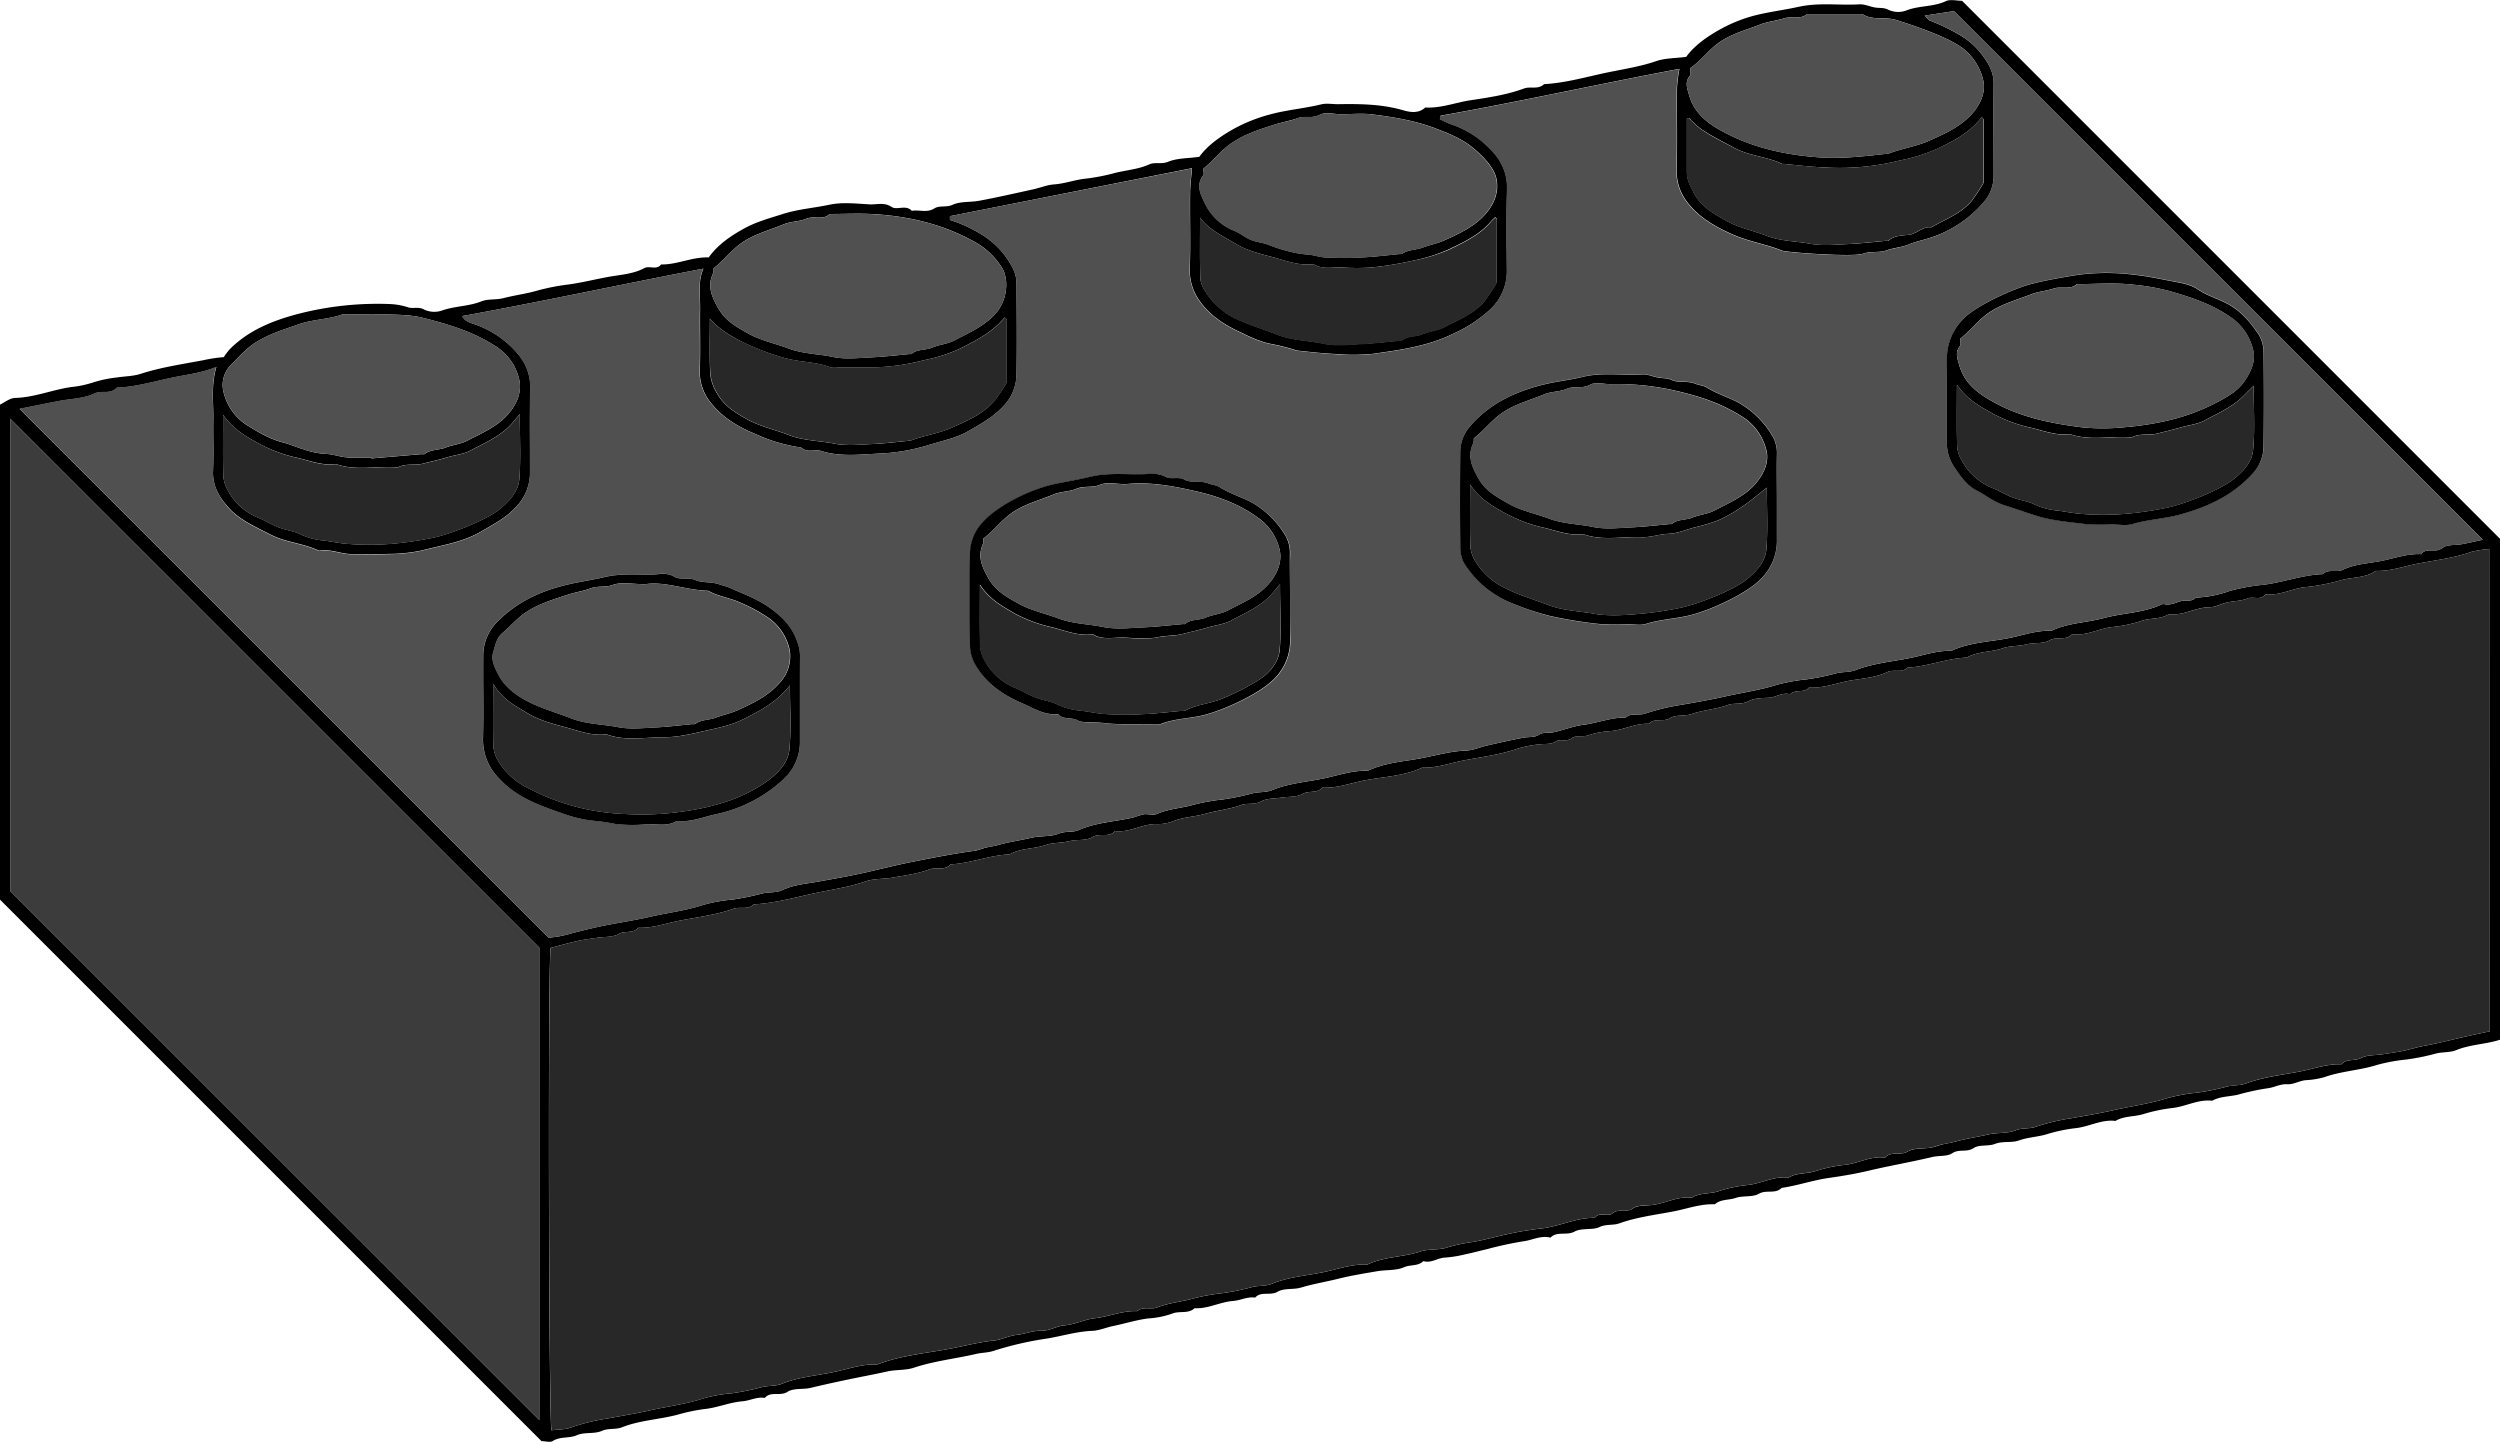<svg id="Layer_1" data-name="Layer 1" xmlns="http://www.w3.org/2000/svg" viewBox="0 0 749.78 432.38"><defs><style>.cls-1{fill:#282828;}.cls-2{fill:#505050;}.cls-3{fill:#3c3c3c;}</style></defs><path d="M93.5,611-68.9,448.6V300.14c1.47-.69,3-2,4.55-2,5.77-.17,11.1-2.43,16.73-3.26a32.34,32.34,0,0,0,6.85-1.45A35.3,35.3,0,0,1-33.84,292c2.35-.38,4.83-.35,7.06-1.07,6.16-2,12.51-2.91,18.83-4.1a43.46,43.46,0,0,1,6.17-.93,17.59,17.59,0,0,1,1.89-2.48C5.73,277.84,12.77,275,20.27,273a95.12,95.12,0,0,1,28.26-3,21,21,0,0,1,5.09,1c1.52.42,3.06-.32,4.75.66a7.19,7.19,0,0,0,5.29.26c3.86-1.37,8-1.21,11.85-2.76,2-.79,4.32-.37,6.57-.95,3.15-.83,6.44-1.24,9.64-2.12a64.36,64.36,0,0,1,9.17-1.89c4.28-.52,8.43-1.6,12.62-2.36,3.61-.66,7.46-.83,10.86-2.65,1.53-.81,3.66.71,5-1.09,4.82.11,9.27-2.3,14.28-2.1,2.72-3.85,6.66-6.51,10.73-8.74,3.47-1.91,7.43-3,11.24-4.21,4.63-1.52,9.53-1.86,14.28-2.87,3.83-.81,8-.32,12-.1,2.19.12,4.4-.73,6.67.81,1.57,1,4.24-.81,6,1.13,2.21-.41,4.51.69,6.72-.71,1.58-1,3.6-.22,5.53-1.11,2.35-1.08,5.34-.7,8-1.21,5.38-1,10.73-2.23,16.08-3.4,2.13-.46,4.21-1.35,6.35-1.5,3-.2,5.87-1.26,8.84-1.65a61.5,61.5,0,0,0,8.85-1.63c3.59-1,7.38-1.15,10.85-2.72,1.68-.76,3.65.05,5.67-.79,2.71-1.12,5.94-1,9.32-1.47,2.59-3.58,6.5-6.24,10.55-8.51a48.12,48.12,0,0,1,10.72-4.22c5-1.37,10.21-1.76,15.25-3,1.73-.43,3.65,0,5.49-.07,6.47-.09,12.87,0,19.21,1.85,1.91.55,4.58,1.05,6.54-.85,4.69.28,9.09-1.5,13.64-2.18,5.36-.81,10.83-1.61,16-3.52,1.94-.72,4.26.42,6-1.3,6-.32,11.88-1.95,17.71-3.23,5.28-1.15,10.72-1.89,15.92-3.67,2.67-.92,5.67-.85,9-1.28,2.55-3.52,6.44-6.2,10.5-8.43a44.06,44.06,0,0,1,11.2-4.27c4-.92,8.13-1.46,12.09-2.33,6.1-1.33,12.11-.37,18.13-.73,1.51-.09,3.05.63,4.59.93,1.38.27,2.71-.07,4.21.74a7,7,0,0,0,5.33.16c3.83-1.51,8.05-1,11.84-2.79,1.37-.63,3.27-.1,4.85-.1L680.88,340.38V490.62C676.6,492,672,492,667.72,493.75c-1.9.77-4,.49-6,1a68.61,68.61,0,0,1-8.78,1.79,53.08,53.08,0,0,0-8.85,1.61c-5.24,1.67-10.76,1.86-15.94,3.71a24.62,24.62,0,0,1-5.57.89c-2,.21-3.61,1.34-5.57,1.22s-3.66.87-5.55,1.17a71.22,71.22,0,0,0-8.7,1.83c-2.7.78-5.65.5-8.18,1.95-4.25-.51-8,1.79-12.14,2.2a49.42,49.42,0,0,0-8.68,1.85c-2.7.79-5.66.48-8.19,2-4.25-.53-8,1.79-12.14,2.19a48.56,48.56,0,0,0-8.68,1.86c-2.7.78-5.52.86-8.23,1.83-2.16.76-4.69.1-7.07,1-2,.81-4.77.14-6.44,1.26-2.09,1.39-4.37.16-6.43,1.57-1.54,1-3.93.63-6,1.12-6.08,1.44-12.24,2.52-18.35,3.93-4.09,1-8.35,1.73-12.58,2.33-4.78.67-9.42,2.3-14.23,3-1.87,1.93-4.56.45-6.8,1.75-1.92,1.11-4.75.49-7,1.26-2,.71-4.45.3-6.21,1.9-4.19-.19-8.13,1.29-12.15,2.08-5.51,1.08-11.15,1.72-16.48,3.63-1.94.69-4,.16-6,1.13s-5.34.18-7.42,1.33c-2.4,1.32-5.26-.21-7.26,1.83-2.83-.75-5.38.75-8.08,1.09a110.22,110.22,0,0,0-11,2.38c-2.13.49-4.23,1.08-6.37,1.51a35.27,35.27,0,0,1-6.08,1c-2.27.06-4.23,1.78-6.59,1.06-1.56,1.59-3.84,1-5.75,1.82-2.36,1.07-5.32.75-8,1.2-4,.68-8.07,1.34-12,2.33-3.63.9-7.32,1.49-10.91,2.58-2.26.69-5.08.11-7,1.23-2.24,1.34-5-.23-6.79,1.79-2.3-.35-4.37.83-6.57,1-4,.3-7.56,2.42-11.61,2.18-1.9,1.82-4.53.66-6.81,1.66a26.2,26.2,0,0,1-7,1.4c-3.51.42-7,1.55-10.51,2.26-2.14.43-4.23,1.39-6.36,1.47-4.65.18-9.1,1.58-13.62,2.32a98.48,98.48,0,0,0-15.91,3.67c-1.73.59-3.7.52-5.59,1-6.1,1.39-12.34,2.06-18.34,4.06-2.52.84-5.4.54-8,1.13-4.12.92-8.29,1.67-12.42,2.55-3.52.75-7,1.51-10.53,2.36-2.3.56-5.13,0-7,1.21-2.24,1.42-5-.31-6.79,1.81-2.3-.39-4.38.79-6.58,1-4,.32-7.61,1.95-11.58,2.35a57.36,57.36,0,0,0-8.24,1.75c-5.45,1.4-11.15,1.62-16.44,3.72-1.89.75-4,.19-6.06,1.08-2.25,1-5.23.28-7.46,1.29s-5,.29-7.29,1.77C96.06,611.45,94.61,611,93.5,611ZM677.83,488.09V343.45a29.66,29.66,0,0,0-5.57.86c-5.35,1.9-11,2.5-16.48,3.6-4,.8-8,2.27-12.15,2.09-3.08,2.16-6.9,1.84-10.32,2.78a61.75,61.75,0,0,1-10.62,2.08c-4.15.37-7.9,2.71-12.16,2.14-1.4,2.05-3.66.55-5.46,1.3s-4,.72-6,1.17c-1.81.41-3.57,1.43-5.36,1.45-4.2,0-7.91,2.66-12.17,2.08-2.49,1.6-5.5,1.06-8.17,2a40.19,40.19,0,0,1-8.69,1.83c-4.12.46-7.88,2.77-12.15,2.18-1.8,2.06-4.53.55-6.76,1.84-1.92,1.11-4.68.63-7,1.21s-4.94.4-7,1.14c-3.57,1.24-7.49.89-10.82,2.81-6,.23-11.72,2.7-17.76,3-1.7,1.71-4.09.43-6,1.32-3.45,1.66-7.28,1.91-10.91,2.52-4.21.71-8.28,2.41-12.65,2.16-1.5,1.76-4.11.39-5.67,2-2.34-.68-4.31,1-6.58,1.06-2,.06-4.3.15-6,1.06-2,1.08-4.15.4-6.06,1.1-3.53,1.29-7.32,1.46-10.87,2.71-2.06.72-4.75.13-6.46,1.22-2.09,1.33-4.63-.2-6.33,1.69-4-.17-7.64,1.89-11.61,2.21a25.24,25.24,0,0,0-6.48,1.22c-1.81.67-3.78-.06-5.08.91-1.59,1.2-3.4.16-4.63.92-1.72,1.07-3.42.69-5.14.93a33.39,33.39,0,0,0-6.47,1.28c-5.35,1.88-11,2.5-16.48,3.6-4,.8-8,2.27-12.15,2.09-5.49,2.58-11.57,2.72-17.37,3.85-4.17.81-8.27,2.41-12.64,2.15-1.47,1.87-3.87.78-5.76,1.85s-4.3.81-6.5,1.15c-2,.32-4.32.19-6,1.12-2,1.13-4.13.42-6.06,1.12-3.53,1.27-7.28,1.61-10.88,2.65-3,.86-6.18.93-9.16,2.06a12.74,12.74,0,0,1-5.06,1c-4.41-.23-8.25,2.68-12.68,2.07-1.78,2.14-4.54.44-6.77,1.83-1.85,1.15-4.67.65-7,1.22s-4.94.41-7,1.14c-3.57,1.24-7.49.89-10.82,2.81-6,.25-11.72,2.69-17.76,3-1.71,2-4.24.72-6.36,1.52-3.48,1.3-7.28,1.79-11,2.45-2.67.48-5.54.25-8.05,1.12-5.19,1.81-10.63,2.52-15.92,3.69-5.82,1.27-11.67,2.9-17.7,3.22-1.7,1.73-4,.61-6,1.3-5.34,1.89-11,2.54-16.48,3.63-4,.79-8,2.27-12.16,2.07-1.46,1.88-3.87.76-5.76,1.85s-4.3.81-6.49,1.15c-2,.32-4.08.57-6.08,1-2.72.61-5.4,1.39-8,2.07-.75,17.09-.44,140.63.31,144.66,2.05-.28,4.21-.19,6.06-.91a60.56,60.56,0,0,1,10.86-2.65c4.17-.79,8.48-1.48,12.58-2.41,5.29-1.21,10.72-1.84,16-3.58a47.2,47.2,0,0,1,8.87-1.58,78.39,78.39,0,0,0,8.77-1.82c2-.49,4.18-.25,6-1,5.13-2.11,10.66-2.44,16-3.62,4.13-.91,8.27-2.36,12.63-2.17,7.22-2.81,15-3.38,22.45-4.86,4.17-.82,8.33-1.89,12.62-2.34,2.13-.23,4.47-1.44,6.71-1.68,2.55-.27,4.89-1.35,7.57-1.26,2.23.07,4.47-1.42,6.75-1.6,3.2-.25,6.06-1.8,9.1-2.13,4.28-.48,8.3-2.31,12.66-2.13,1.83-1.53,4.21-.39,6-1.1,3.52-1.38,7.27-1.69,10.86-2.69a61.52,61.52,0,0,1,8.87-1.61,71.39,71.39,0,0,0,8.77-1.81c2-.52,4.17-.24,6-1,5.12-2.14,10.66-2.42,16-3.6,4.13-.92,8.28-2.37,12.64-2.17,5-2.42,10.66-2.17,15.87-3.91,2.52-.85,5.49-.36,8-1.2a51.89,51.89,0,0,1,7.75-1.67c3.43-.59,6.74-1.56,10.12-2.28a102.51,102.51,0,0,1,10.2-1.73c5.56-.58,10.61-3.31,16.24-3.21,1.4-2,3.87-.12,5.4-1.41,1.74-1.49,4,0,6-1.42,1.27-.93,3.69-.81,5.48-1,4.15-.37,7.89-2.77,12.16-2.19,2.49-1.6,5.5-1.06,8.17-2a40.66,40.66,0,0,1,8.69-1.83c4.12-.46,7.88-2.77,12.14-2.18,2.5-1.59,5.5-1.09,8.18-2a42.16,42.16,0,0,1,8.68-1.85c4.13-.44,7.89-2.77,12.15-2.17,1.79-2.11,4.54-.49,6.77-1.84,1.88-1.13,4.64-.77,7-1.18,1.21-.21,2.37-.72,3.59-1s2.44-.45,3.65-.78c3.3-.91,6.74-1.42,10.11-2.19,2.64-.59,5.58-.22,8-1.2,2.07-.84,4.15-.37,6.06-1.07a65,65,0,0,1,10.88-2.6c4.19-.75,8.48-1.47,12.58-2.4,5.29-1.21,10.71-1.92,16-3.59a53.46,53.46,0,0,1,8.85-1.63,68.74,68.74,0,0,0,8.79-1.78c2-.56,4.11-.31,6-1,5.31-2,11-2.55,16.47-3.65,4-.8,8-2.27,12.15-2.09,1.49-1.8,3.86-.87,5.75-1.86s4.31-.8,6.51-1.14c2-.32,4.07-.6,6.08-1s4.22-1.13,6.36-1.52c3.7-.66,7.33-1.61,11-2.45C671.93,489.34,674.83,488.74,677.83,488.09ZM508.34,183.47c.8.78,1.12,1.34,1.59,1.5a60.72,60.72,0,0,1,8.35,4,22.47,22.47,0,0,1,7.31,6.31c1.84,2.44,3.47,5.18,3.44,8.56-.08,9.16,0,18.33,0,27.49a12,12,0,0,1-2.45,7.45A35.23,35.23,0,0,1,510.29,250c-2.19.77-4.52,1.17-6.64,2.07s-4.52,1-6.75,1.81-4.66.13-7.08,1c-2.65,1-20.61-.21-24-.87a2.28,2.28,0,0,1-.44-.15c-4.74-1.87-9.81-2.64-14.54-4.73-5.21-2.31-10-5-13.51-9.48a15.23,15.23,0,0,1-3.37-10.1c.24-8.16,0-16.33.11-24.49a42.38,42.38,0,0,1,.74-5.63c-23.8,4.46-47.61,9.76-71.66,14.05l-.15,1.05c1,.47,2.09,1.07,3.22,1.46a29.19,29.19,0,0,1,13.55,9.4,15.29,15.29,0,0,1,3.34,10.13c-.26,8-.12,16-.06,24a15.7,15.7,0,0,1-4.92,12A41.7,41.7,0,0,1,366.68,279c-7.58,3.66-15.84,4.77-24,5.92a62.87,62.87,0,0,1-11.48,0c-3.71-.16-7.4-.62-11.09-1a4.09,4.09,0,0,1-.88-.28,65.76,65.76,0,0,0-7.75-1.87,36,36,0,0,1-7.29-2.85c-5-2.23-9.75-5-13-9.49a15.78,15.78,0,0,1-3.25-10.16c.29-7.48,0-15,.11-22.49,0-2.51.36-5,.56-7.56L216,243.62v1.13a41.14,41.14,0,0,1,9.18,4.18,24.84,24.84,0,0,1,8.24,7.82c1.44,2.22,2.55,4.36,2.56,6.95.05,9.17.15,18.34,0,27.5a14,14,0,0,1-3.91,9.37c-3,3.27-6.71,5.3-10.43,7.46s-8.11,3-12.24,4.3a59,59,0,0,1-14.88,2.51c-5.66.28-11.45,1-17.1-.79-1.92-.61-4.27.69-6.06-1.05a48.82,48.82,0,0,1-13.38-3.91c-5.26-2.17-10.05-4.94-13.57-9.36a14.8,14.8,0,0,1-3.42-10.08c.24-6,0-12,.09-18,.08-4.15-.78-8.37,1-12.29-24.2,4.63-48,9.79-72.35,14.23.83,1.63,2.33,1.94,3.46,2.35a29.64,29.64,0,0,1,13.57,9.37,15.14,15.14,0,0,1,3.4,10.09c-.22,8.33-.08,16.66-.07,25a14.91,14.91,0,0,1-4.47,10.67c-2.91,3.1-6.55,4.95-10.1,7.05-5.61,3.31-12,4.19-18.09,5.79a49.59,49.59,0,0,1-10.07,1c-3.49.17-7,0-10.49.05s-6.63-1.67-10.09-1c-4.6-2.26-9.82-2.43-14.51-4.84-5.47-2.81-9.66-4.6-12.94-8.48C-3.35,327.63-5.21,324.25-5,320c.2-5.16,0-10.33.08-15.5s-.7-10.3.93-15.63c-4.19,1.72-8.28,2.21-12.18,3-5.88,1.13-11.66,3-17.71,3.22-1.78,2.14-4.49.7-6.77,1.79-3.16,1.5-7,1.53-10.57,2.21-3.89.76-7.76,1.55-11.79,2.35L95.61,460a31.19,31.19,0,0,0,6.93-1.31c3.6-.92,7.28-1.85,10.88-2.53,4.18-.79,8.48-1.47,12.58-2.41,5.29-1.22,10.73-1.84,16-3.58a48,48,0,0,1,8.87-1.59,78.36,78.36,0,0,0,8.77-1.81c2-.5,4.23-.17,6-1,3.47-1.66,7.28-1.92,10.89-2.58,4.19-.76,8.47-1.5,12.59-2.39,5.29-1.16,10.62-2.56,15.92-3.6,6-1.17,12.1-2.41,18.22-3.22,1.21-.15,2.37-.71,3.59-1s2.44-.45,3.65-.78c3.3-.91,6.74-1.42,10.11-2.19,2.64-.59,5.58-.22,8-1.2,2.07-.84,4.2-.27,6-1.08,5.26-2.31,11-2.52,16.44-3.78a31.4,31.4,0,0,1,3.09-.95c1.31-.17,2.84.38,4-.12,3.47-1.54,7.26-1.7,10.85-2.71a60.28,60.28,0,0,1,8.86-1.61,73.06,73.06,0,0,0,8.78-1.81c2-.52,4.17-.24,6-1,5.12-2.13,10.66-2.44,16-3.61,4.14-.91,8.28-2.36,12.64-2.16,5-2.43,10.58-2.77,15.88-3.75,4.49-.84,9-2.16,13.62-2.33,2.13-.07,4.21-1.05,6.33-1.53,3.67-.83,7.33-1.67,11-2.36,1.55-.28,3.08.08,4.65-.93,1.21-.78,3-.37,4.62-.75,2.89-.68,5.75-1.8,8.59-2.16,4.26-.54,8.31-2.23,12.64-2.19,1.79-1.52,4.1-.51,6-1.21a65.11,65.11,0,0,1,10.87-2.61c4.19-.75,8.48-1.47,12.58-2.4,5.29-1.2,10.71-1.95,15.95-3.59a55.74,55.74,0,0,1,8.86-1.62,67.27,67.27,0,0,0,8.78-1.79c2-.55,4.13-.29,6-1,5.3-2.07,11-2.54,16.46-3.65,4-.82,8-2.27,12.15-2.1,5.5-2.57,11.57-2.71,17.37-3.85,4.17-.81,8.27-2.4,12.64-2.15,5-2.43,10.61-2.45,15.88-3.87,5.71-1.55,11.82-1.5,17.31-4.11a1.84,1.84,0,0,1,1,0c1.66.25,3.08-.43,4.61-.93s3.28.37,4.56-1.08a33.47,33.47,0,0,0,10.18-2,60.49,60.49,0,0,1,10.18-1.86c6-.75,11.69-2.95,17.73-3.18,1.73-1.69,4.12-.41,6-1.3,3.46-1.67,7.28-1.89,10.91-2.54,4.2-.76,8.28-2.37,12.64-2.16,1.57-2.2,4.27-.18,6.3-1.83,1.39-1.13,3.94-.79,6-1.18s4.28-.9,6.14-1.3L517.13,182.12ZM92.84,604.64V463L-65.84,304.36V446ZM438,199.24c0,.93.28,1.83-.05,2.22-1.62,1.94-.89,3.7-.28,5.83,1.53,5.33,5.23,8.27,9.83,10.8,9.13,5,19,7.16,29.2,7.89,6.54.47,13.06-.27,19.56-1a5.6,5.6,0,0,0,1.42-.2c3.89-1.49,8.07-2.05,11.92-3.76,4.93-2.19,9.87-4.38,13.38-8.61,2.27-2.73,3.73-6.24,2.88-9.69A16.9,16.9,0,0,0,519.4,193c-4.48-3.22-14.12-6.49-19.59-8.21-3.42-1.07-7.1.26-10.21-1.81H473.11c-2.06,1.78-4.67.58-6.95,1.3s-5,1-7.22,1.88c-4.12,1.63-8.47,2.7-12.29,5.39C443.49,193.8,441.36,196.91,438,199.24ZM292,229.4c0,.68.27,1.55,0,1.95-2.36,3-.67,6,.54,8.48a16.54,16.54,0,0,0,8.91,8.21c1.71.7,3.17,2,4.88,2.68s3.66.82,5.37,1.51a41.28,41.28,0,0,0,5.74,1.85,28.55,28.55,0,0,0,5.6,1c1.87.07,3.71.82,5.58.9,3.66.15,7.33.17,11,0s7.38-.63,11.07-1c.32,0,.71,0,.95-.12,1.88-1.27,4.19-1.09,6.22-1.86S362,251.85,364,251c4.75-2.13,9.57-4.31,13-8.44,2.35-2.88,3.69-6.34,2.92-10.13-.67-3.34-4-6.83-7.24-9.46s-6.95-4.08-10.71-5.55c-6.17-2.41-12.67-3.48-19.18-4.31-3.11-.4-6.31-.07-9.48-.07-2.16,0-4.72-.73-6.39.18-2.26,1.23-4.48.26-6.58,1s-4.53,1.19-6.73,1.87c-4.24,1.33-8.49,2.69-12.37,5.12C297.59,223.45,295.19,226.79,292,229.4ZM145.12,259.24a4.48,4.48,0,0,1-.14,1.46c-1.85,3.9-.47,7,1.55,10.56,2.15,3.79,5.56,5.64,8.91,7.52,3.75,2.09,8.09,3,12.11,4.5,4.4,1.64,9,1.63,13.39,2.56,3.66.78,7.63.29,11.45.12s7.72-.63,11.57-1c.17,0,.4.07.49,0,1.77-1.57,4.19-1.06,6.2-1.93s4.59-1.07,6.61-2.13c4.44-2.33,9.15-4.29,12.58-8.24,3.19-3.68,4.06-9.79,1.75-13.6a22.65,22.65,0,0,0-9-8.18c-9.16-4.95-19-7.21-29.2-7.86-4.48-.29-9-.05-13.48-.05-2,2-4.65.44-6.92,1.39s-4.67.79-6.8,1.68c-4.11,1.7-8.44,2.81-12.29,5.34C150.52,253.63,148.25,256.85,145.12,259.24ZM42.48,316l0,.29,15-1.29c.32,0,.76.11,1-.05,1.82-1.44,4.18-1.11,6.21-1.91s4.59-1.05,6.61-2.11c4.46-2.31,9.22-4.28,12.53-8.32,2.41-2.94,3.85-6.47,2.95-10.14a15.86,15.86,0,0,0-6.27-9.32c-6.85-4.71-14.75-7.06-22.69-9.06-3.55-.89-7.35-.9-11-1-4-.17-8,0-12,0a3.27,3.27,0,0,0-1,0c-4.29,1.55-9,1.48-13.24,3s-8.48,2.76-12.36,5.14C5.22,283,3,285.58.58,288a8.58,8.58,0,0,0-2.44,8.37A16.18,16.18,0,0,0,4.7,306c3.5,2.23,7.09,4.4,11.2,5.48C18,312,20,312.91,22,313.5a24.93,24.93,0,0,0,6.38,1.4c2.31,0,4.38.84,6.58,1.05C37.47,316.18,40,316,42.48,316Zm483-102.15c-3.62,4.82-8.68,7.32-13.65,9.69a52.4,52.4,0,0,1-11.05,3.4,74.43,74.43,0,0,1-23.61,2c-3.7-.16-7.38-.63-11.07-1-.16,0-.36.06-.49,0-4.61-2.22-9.87-2.33-14.47-4.86-3.76-2.07-9.07-4.59-11.54-7a5.47,5.47,0,0,0-1.07-1c-.44-.25-.53-1.34-1.51-.63,0,5.28,0,10.58,0,15.89,0,2.48,1.12,4.43,2.25,6.57,2.17,4.08,5.93,6,9.61,8.1s8.09,2.94,12.1,4.5c4.17,1.62,8.65,1.58,13,2.38,3.69.68,7.63.27,11.44.1s7.71-.63,11.57-1c.16,0,.4.07.49,0,1.75-1.62,4.19-1.53,6.19-1.79,2.46-.33,4.09-2.61,6.63-2.2,4.2-2.43,8.94-4.08,12.16-7.95a55.4,55.4,0,0,0,3.61-5.53q0-9.42,0-18.91C526,214.49,525.82,214.36,525.46,213.85ZM291,244.08c0,5.94-.08,11.87.06,17.8a7.93,7.93,0,0,0,1.31,3.92,22.2,22.2,0,0,0,8.91,8.31c4.2,2,8.6,3.35,12.89,5,4.52,1.78,9.24,1.74,13.82,2.7,3.66.76,7.62.28,11.44.11s7.71-.63,11.57-1c.16,0,.39.07.48,0,1.78-1.55,4.18-1.09,6.19-1.94s4.59-1.06,6.6-2.12c4.29-2.26,9-4,12.17-7.93a57.11,57.11,0,0,0,3.56-5.48q0-9.51,0-19c0-.12-.21-.25-.48-.55-.41.41-.86.8-1.24,1.25-3.38,4-8,6.17-12.52,8.35A51.38,51.38,0,0,1,354.68,257a106.26,106.26,0,0,1-12.14,2,62.58,62.58,0,0,1-9,0c-2.87-.11-5.87.73-8.56-1-4.26.59-8.18-1-12.13-2.07s-7.92-2-11.24-4.09C298,249.62,293.88,247.88,291,244.08ZM144,274.33c0,5.47-.16,10.95.08,16.4a13.94,13.94,0,0,0,2.09,6.11c2.09,3.69,5.38,5.69,8.82,7.62,3.92,2.22,8.36,3.13,12.5,4.75,4.54,1.78,9.25,1.73,13.84,2.64,3.68.73,7.63.28,11.45.11s7.38-.62,11.06-1a4,4,0,0,0,.9-.23c3.92-1.43,8.1-2,11.93-3.74,4.42-2,9-3.9,12.3-7.58a48.28,48.28,0,0,0,4-5.83c0-6.61,0-12.77,0-18.92a.7.7,0,0,0-.22-.4,1.25,1.25,0,0,0-.39-.24c-3.49,4.3-8.29,6.75-13.11,9.21a47.06,47.06,0,0,1-11,3.57A66.39,66.39,0,0,1,192.7,289c-3.32,0-6.65,0-10,0a7.32,7.32,0,0,1-2.48,0c-4.26-1.69-8.89-1.53-13.31-2.7a73.19,73.19,0,0,1-12.15-4.46C151,280,147,277.84,144,274.33ZM-2,303.2c0,6.76-.09,12.55.07,18.32a10.16,10.16,0,0,0,1.4,4.38,17.78,17.78,0,0,0,9,8.12c2.13.89,4.12,2.11,6.26,2.94s4.57,1.09,6.61,2.12a19.71,19.71,0,0,0,6.71,1.8c2.38.27,4.72.83,7.06,1a81.75,81.75,0,0,0,13.46,0A105,105,0,0,0,61.22,340c5.2-1.11,15.64-5.25,19.51-8.32,3-2.42,5.86-5.42,6.15-9.37.45-6.06.12-12.18.12-19.35-1.43,1.67-2.12,2.57-2.9,3.39-3.33,3.47-7.74,5.32-11.86,7.53-2.13,1.14-4.74,1.36-7.11,2.09s-4.8,1.23-7.19,1.86-5.14-.16-7.54,1.13c-6.17-.54-12.46,1.18-18.54-1-4.26.58-8.14-1.16-12.14-2a43.47,43.47,0,0,1-11.6-4.48C4.58,309.51,1,307.45-2,303.2Z" transform="translate(68.9 -178.79)"/><path class="cls-1" d="M677.83,488.09c-3,.65-5.9,1.25-8.78,1.92-3.65.84-7.28,1.79-11,2.45-2.14.39-4.23,1.08-6.36,1.52s-4.05.7-6.08,1c-2.2.34-4.66.16-6.51,1.14s-4.26.06-5.75,1.86c-4.19-.18-8.13,1.29-12.15,2.09-5.5,1.1-11.16,1.62-16.47,3.65-1.92.73-4,.48-6,1a68.74,68.74,0,0,1-8.79,1.78,53.46,53.46,0,0,0-8.85,1.63c-5.24,1.67-10.66,2.38-16,3.59-4.1.93-8.39,1.65-12.58,2.4a65,65,0,0,0-10.88,2.6c-1.91.7-4,.23-6.06,1.07-2.43,1-5.37.61-8,1.2-3.37.77-6.81,1.28-10.11,2.19-1.21.33-2.42.54-3.65.78s-2.38.75-3.59,1c-2.35.41-5.11,0-7,1.18-2.23,1.35-5-.27-6.77,1.84-4.26-.6-8,1.73-12.15,2.17a42.16,42.16,0,0,0-8.68,1.85c-2.68.89-5.68.39-8.18,2-4.26-.59-8,1.72-12.14,2.18a40.66,40.66,0,0,0-8.69,1.83c-2.67.93-5.68.39-8.17,2-4.27-.58-8,1.82-12.16,2.19-1.79.17-4.21,0-5.48,1-2,1.45-4.23-.07-6,1.42-1.53,1.29-4-.64-5.4,1.41-5.63-.1-10.68,2.63-16.24,3.21a102.51,102.51,0,0,0-10.2,1.73c-3.38.72-6.69,1.69-10.12,2.28a51.89,51.89,0,0,0-7.75,1.67c-2.52.84-5.49.35-8,1.2-5.21,1.74-10.87,1.49-15.87,3.91-4.36-.2-8.51,1.25-12.64,2.17-5.31,1.18-10.85,1.46-16,3.6-1.87.78-4,.5-6,1a71.39,71.39,0,0,1-8.77,1.81,61.52,61.52,0,0,0-8.87,1.61c-3.59,1-7.34,1.31-10.86,2.69-1.83.71-4.21-.43-6,1.1-4.36-.18-8.38,1.65-12.66,2.13-3,.33-5.9,1.88-9.1,2.13-2.28.18-4.52,1.67-6.75,1.6-2.68-.09-5,1-7.57,1.26-2.24.24-4.58,1.45-6.71,1.68-4.29.45-8.45,1.52-12.62,2.34-7.5,1.48-15.23,2.05-22.45,4.86-4.36-.19-8.5,1.26-12.63,2.17-5.31,1.18-10.84,1.51-16,3.62-1.86.76-4,.52-6,1a78.39,78.39,0,0,1-8.77,1.82A47.2,47.2,0,0,0,142,598.2c-5.24,1.74-10.67,2.37-16,3.58-4.1.93-8.41,1.62-12.58,2.41a60.56,60.56,0,0,0-10.86,2.65c-1.85.72-4,.63-6.06.91-.75-4-1.06-127.57-.31-144.66,2.63-.68,5.31-1.46,8-2.07,2-.45,4.05-.7,6.08-1,2.19-.34,4.7-.12,6.49-1.15s4.3,0,5.76-1.85c4.2.2,8.13-1.28,12.16-2.07,5.51-1.09,11.14-1.74,16.48-3.63,1.94-.69,4.26.43,6-1.3,6-.32,11.88-1.95,17.7-3.22,5.29-1.17,10.73-1.88,15.92-3.69,2.51-.87,5.38-.64,8.05-1.12,3.7-.66,7.5-1.15,11-2.45,2.12-.8,4.65.5,6.36-1.52,6-.31,11.71-2.75,17.76-3,3.33-1.92,7.25-1.57,10.82-2.81,2.09-.73,4.68-.55,7-1.14s5.12-.07,7-1.22c2.23-1.39,5,.31,6.77-1.83,4.43.61,8.27-2.3,12.68-2.07a12.74,12.74,0,0,0,5.06-1c3-1.13,6.18-1.2,9.16-2.06,3.6-1,7.35-1.38,10.88-2.65,1.93-.7,4,0,6.06-1.12,1.69-.93,4-.8,6-1.12,2.2-.34,4.7-.12,6.5-1.15s4.29,0,5.76-1.85c4.37.26,8.47-1.34,12.64-2.15,5.8-1.13,11.88-1.27,17.37-3.85,4.19.18,8.13-1.29,12.15-2.09,5.5-1.1,11.13-1.72,16.48-3.6a33.39,33.39,0,0,1,6.47-1.28c1.72-.24,3.42.14,5.14-.93,1.23-.76,3,.28,4.63-.92,1.3-1,3.27-.24,5.08-.91a25.24,25.24,0,0,1,6.48-1.22c4-.32,7.57-2.38,11.61-2.21,1.7-1.89,4.24-.36,6.33-1.69,1.71-1.09,4.4-.5,6.46-1.22,3.55-1.25,7.34-1.42,10.87-2.71,1.91-.7,4,0,6.06-1.1,1.72-.91,4-1,6-1.06,2.27-.07,4.24-1.74,6.58-1.06,1.56-1.61,4.17-.24,5.67-2,4.37.25,8.44-1.45,12.65-2.16,3.63-.61,7.46-.86,10.91-2.52,1.86-.89,4.25.39,6-1.32,6-.3,11.71-2.77,17.76-3,3.33-1.92,7.25-1.57,10.82-2.81,2.09-.74,4.68-.55,7-1.14s5.06-.1,7-1.21c2.23-1.29,5,.22,6.76-1.84,4.27.59,8-1.72,12.15-2.18a40.19,40.19,0,0,0,8.69-1.83c2.67-.93,5.68-.39,8.17-2,4.26.58,8-2.05,12.17-2.08,1.79,0,3.55-1,5.36-1.45,2-.45,4.17-.4,6-1.17s4.06.75,5.46-1.3c4.26.57,8-1.77,12.16-2.14a61.75,61.75,0,0,0,10.62-2.08c3.42-.94,7.24-.62,10.32-2.78,4.19.18,8.13-1.29,12.15-2.09,5.5-1.1,11.13-1.7,16.48-3.6a29.66,29.66,0,0,1,5.57-.86Z" transform="translate(68.9 -178.79)"/><path class="cls-2" d="M508.34,183.47l8.79-1.35L675.7,340.69c-1.86.4-4,.89-6.14,1.3s-4.57.05-6,1.18c-2,1.65-4.73-.37-6.3,1.83-4.36-.21-8.44,1.4-12.64,2.16-3.63.65-7.45.87-10.91,2.54-1.84.89-4.23-.39-6,1.3-6,.23-11.74,2.43-17.73,3.18A60.49,60.49,0,0,0,599.88,356a33.47,33.47,0,0,1-10.18,2c-1.28,1.45-3.1.61-4.56,1.08s-2.95,1.18-4.61.93a1.84,1.84,0,0,0-1,0c-5.49,2.61-11.6,2.56-17.31,4.11-5.27,1.42-10.88,1.44-15.88,3.87-4.37-.25-8.47,1.34-12.64,2.15-5.8,1.14-11.87,1.28-17.37,3.85-4.19-.17-8.13,1.28-12.15,2.1-5.5,1.11-11.16,1.58-16.46,3.65-1.91.74-4,.48-6,1a67.27,67.27,0,0,1-8.78,1.79,55.74,55.74,0,0,0-8.86,1.62c-5.24,1.64-10.66,2.39-15.95,3.59-4.1.93-8.39,1.65-12.58,2.4a65.11,65.11,0,0,0-10.87,2.61c-1.91.7-4.22-.31-6,1.21-4.33,0-8.38,1.65-12.64,2.19-2.84.36-5.7,1.48-8.59,2.16-1.59.38-3.41,0-4.62.75-1.57,1-3.1.65-4.65.93-3.69.69-7.35,1.53-11,2.36-2.12.48-4.2,1.46-6.33,1.53-4.66.17-9.13,1.49-13.62,2.33-5.3,1-10.88,1.32-15.88,3.75-4.36-.2-8.5,1.25-12.64,2.16-5.31,1.17-10.85,1.48-16,3.61-1.87.78-4,.5-6,1a73.06,73.06,0,0,1-8.78,1.81,60.28,60.28,0,0,0-8.86,1.61c-3.59,1-7.38,1.17-10.85,2.71-1.12.5-2.65-.05-4,.12a31.4,31.4,0,0,0-3.09.95c-5.48,1.26-11.18,1.47-16.44,3.78-1.85.81-4,.24-6,1.08-2.43,1-5.37.61-8,1.2-3.37.77-6.81,1.28-10.11,2.19-1.21.33-2.42.54-3.65.78s-2.38.8-3.59,1c-6.12.81-12.19,2-18.22,3.22-5.3,1-10.63,2.44-15.92,3.6-4.12.89-8.4,1.63-12.59,2.39-3.61.66-7.42.92-10.89,2.58-1.8.87-4,.54-6,1a78.36,78.36,0,0,1-8.77,1.81A48,48,0,0,0,142,450.2c-5.23,1.74-10.67,2.36-16,3.58-4.1.94-8.4,1.62-12.58,2.41-3.6.68-7.28,1.61-10.88,2.53A31.19,31.19,0,0,1,95.61,460L-63.06,301.35c4-.8,7.9-1.59,11.79-2.35,3.55-.68,7.41-.71,10.57-2.21,2.28-1.09,5,.35,6.77-1.79,6.05-.19,11.83-2.09,17.71-3.22,3.9-.75,8-1.24,12.18-3-1.63,5.33-.82,10.5-.93,15.63S-4.85,314.79-5,320c-.16,4.3,1.7,7.68,4.29,10.73,3.28,3.88,7.47,5.67,12.94,8.48,4.69,2.41,9.91,2.58,14.51,4.84,3.46-.66,6.68,1.05,10.09,1s7,.12,10.49-.05a49.59,49.59,0,0,0,10.07-1c6.11-1.6,12.48-2.48,18.09-5.79,3.55-2.1,7.19-3.95,10.1-7.05A14.91,14.91,0,0,0,90,320.4c0-8.34-.15-16.67.07-25a15.14,15.14,0,0,0-3.4-10.09,29.64,29.64,0,0,0-13.57-9.37c-1.13-.41-2.63-.72-3.46-2.35C94,269.15,117.79,264,142,259.36c-1.74,3.92-.88,8.14-1,12.29-.12,6,.15,12-.09,18a14.8,14.8,0,0,0,3.42,10.08c3.52,4.42,8.31,7.19,13.57,9.36A48.82,48.82,0,0,0,171.31,313c1.79,1.74,4.14.44,6.06,1.05,5.65,1.81,11.44,1.07,17.1.79a59,59,0,0,0,14.88-2.51c4.13-1.32,8.4-2.07,12.24-4.3s7.45-4.19,10.43-7.46a14,14,0,0,0,3.91-9.37c.2-9.16.1-18.33,0-27.5,0-2.59-1.12-4.73-2.56-6.95a24.84,24.84,0,0,0-8.24-7.82,41.14,41.14,0,0,0-9.18-4.18v-1.13l72.59-14.33c-.2,2.55-.54,5.05-.56,7.56-.08,7.5.18,15-.11,22.49a15.78,15.78,0,0,0,3.25,10.16c3.25,4.45,8,7.26,13,9.49a36,36,0,0,0,7.29,2.85,65.76,65.76,0,0,1,7.75,1.87,4.09,4.09,0,0,0,.88.28c3.69.35,7.38.81,11.09,1a62.87,62.87,0,0,0,11.48,0c8.18-1.15,16.44-2.26,24-5.92a41.7,41.7,0,0,0,11.42-7.49,15.7,15.7,0,0,0,4.92-12c-.06-8-.2-16,.06-24a15.29,15.29,0,0,0-3.34-10.13,29.19,29.19,0,0,0-13.55-9.4c-1.13-.39-2.19-1-3.22-1.46l.15-1.05c24.05-4.29,47.86-9.59,71.66-14.05a42.38,42.38,0,0,0-.74,5.63c-.09,8.16.13,16.33-.11,24.49a15.23,15.23,0,0,0,3.37,10.1c3.49,4.44,8.3,7.17,13.51,9.48,4.73,2.09,9.8,2.86,14.54,4.73a2.28,2.28,0,0,0,.44.15c3.42.66,21.38,1.84,24,.87,2.42-.88,4.92-.25,7.08-1s4.57-.89,6.75-1.81,4.45-1.3,6.64-2.07a35.23,35.23,0,0,0,16.27-11.23A12,12,0,0,0,529,231.3c0-9.16-.06-18.33,0-27.49,0-3.38-1.6-6.12-3.44-8.56a22.47,22.47,0,0,0-7.31-6.31,60.72,60.72,0,0,0-8.35-4C509.46,184.81,509.14,184.25,508.34,183.47ZM318,359c0-4.67-.11-9.33.05-14a10.26,10.26,0,0,0-1.54-5.85,27.79,27.79,0,0,0-9.42-9.34c-3.26-1.87-6.87-2.85-10-4.82-1.05-.65-2.45-.74-3.51-1.17-2.37-1-5.08-.05-7-1.08s-4,0-5.64-.87a9.88,9.88,0,0,0-5.63-.87c-5.69.29-11.37-.56-17.1.82-3.32.8-6.76,1.39-10.14,2.06-7.82,1.56-17.92,6.74-22.2,11.66a14,14,0,0,0-3.75,8.93c-.2,9.32-.14,18.65,0,28a12.15,12.15,0,0,0,1.39,5.38c3.09,5.71,8.29,9.36,14,11.79,3.46,1.48,6.94,3.82,11.09,3.36,1.49,1.8,3.87.82,5.75,1.86,1.54.85,3.78.45,5.72.61s4.18.46,6.27.51c3.49.08,7,0,10.49,0a7.08,7.08,0,0,0,2.48,0c4.26-1.72,8.89-1.61,13.3-2.78,6-1.59,16.46-6.41,20.62-10.67a16,16,0,0,0,4.88-12C318,366.67,318,362.84,318,359Zm197-61c0,4.66,0,9.32,0,14a12.81,12.81,0,0,0,2.35,7c1.8,2.79,3.76,5.49,6.63,6.88s5.06,3.38,8.19,4.36,6.39,2.2,9.66,3.18c4.88,1.48,9.92,1.86,14.91,2.52a56.53,56.53,0,0,0,7.48.06c2.17,0,4.48.49,6.47-.1,4.52-1.35,9.23-1.53,13.81-2.74,8.61-2.29,16.26-5.86,22.3-12.5A12.16,12.16,0,0,0,610,312.5q.16-14,0-28a10.32,10.32,0,0,0-1.41-5.36c-2.51-3.68-5.26-7.09-9.47-9.31-2.88-1.53-6.09-2.44-8.72-4.23-2.37-1.61-5-2-7.47-2.44-4-.78-8.08-1.66-12.13-2.06a65,65,0,0,0-16.43.07c-4.59.74-9.24,1.53-13.81,2.68-5.23,1.31-17,6.61-20.65,10.6a16.54,16.54,0,0,0-4.86,12C515,290.33,515,294.16,515,298Zm-51,31c0-4.67-.11-9.33.05-14a10.19,10.19,0,0,0-1.55-5.85,28,28,0,0,0-9.42-9.34c-3.26-1.87-6.87-2.83-10-4.81-1.05-.66-2.45-.73-3.51-1.17-2.37-1-5-.15-7-1.09-1.49-.68-2.8-.5-4.18-.77-1.54-.29-3.08-1-4.58-.93-6,.38-12-.74-18.11.76-3.61.9-7.43,1.28-11.12,2.16-8.79,2.09-16.67,5.78-22.67,12.74a11.9,11.9,0,0,0-2.82,7.79c-.07,9.32-.08,18.65,0,28a10.2,10.2,0,0,0,1.06,5A30.09,30.09,0,0,0,385.29,360a78.11,78.11,0,0,0,10.54,3.54,131.2,131.2,0,0,0,14.93,2.45,70.51,70.51,0,0,0,8.48.06c1.83,0,3.8.44,5.47-.08,4.51-1.43,9.24-1.53,13.81-2.74,6-1.58,16.4-6.35,20.62-10.68a16,16,0,0,0,4.87-12C464,336.66,464,332.83,464,329ZM171,388.76c0-4.5,0-9,0-13.49a12.14,12.14,0,0,0-.7-3.68c-1.64-5-5-8.3-9.23-11.12-3.53-2.34-7.45-3.73-11.24-5.45-1-.45-2.06-.66-3.07-1-2.3-.82-5-.38-7-1.24-2.28-1-4.6.08-6.54-1.09-2.19-1.32-4.5-.64-6.72-.6-4.69.09-9.36-.38-14.11.76-3.47.83-7.09,1.33-10.62,2.14-8.11,1.85-15.4,5.14-21.39,11.1A14.42,14.42,0,0,0,76,375.76c0,8.15.15,16.32-.07,24.47a16.47,16.47,0,0,0,4.82,12c4.6,5,10.67,7.56,16.92,9.75,1.9.67,3.78,1.38,5.72,1.87a34.53,34.53,0,0,0,6,1.09,59.4,59.4,0,0,1,6.1.91A42.68,42.68,0,0,0,125,426c3-.15,6.21.81,9.08-1,4.08.48,7.8-1.11,11.66-2a42.33,42.33,0,0,0,20.54-10.73A15.09,15.09,0,0,0,171,400.74C171,396.75,171,392.75,171,388.76Z" transform="translate(68.9 -178.79)"/><path class="cls-3" d="M92.84,604.64-65.84,446V304.36L92.84,463Z" transform="translate(68.9 -178.79)"/><path class="cls-2" d="M438,199.24c3.36-2.33,5.49-5.44,8.65-7.67,3.82-2.69,8.17-3.76,12.29-5.39,2.2-.88,4.85-1.13,7.22-1.88s4.89.48,6.95-1.3H489.6c3.11,2.07,6.79.74,10.21,1.81,5.47,1.72,15.11,5,19.59,8.21a16.9,16.9,0,0,1,6.46,9.72c.85,3.45-.61,7-2.88,9.69-3.51,4.23-8.45,6.42-13.38,8.61-3.85,1.71-8,2.27-11.92,3.76a5.6,5.6,0,0,1-1.42.2c-6.5.71-13,1.45-19.56,1-10.24-.73-20.07-2.87-29.2-7.89-4.6-2.53-8.3-5.47-9.83-10.8-.61-2.13-1.34-3.89.28-5.83C438.28,201.07,438,200.17,438,199.24Z" transform="translate(68.9 -178.79)"/><path class="cls-2" d="M292,229.4c3.19-2.61,5.59-6,9.15-8.18,3.88-2.43,8.13-3.79,12.37-5.12,2.2-.68,4.54-1,6.73-1.87s4.32.18,6.58-1c1.67-.91,4.23-.18,6.39-.18,3.17,0,6.37-.33,9.48.07,6.51.83,13,1.9,19.18,4.31,3.76,1.47,7.47,2.9,10.71,5.55s6.57,6.12,7.24,9.46c.77,3.79-.57,7.25-2.92,10.13-3.39,4.13-8.21,6.31-13,8.44-2,.89-4.12,1.3-6.14,2.06s-4.34.59-6.22,1.86c-.24.16-.63.09-.95.12-3.69.33-7.38.8-11.07,1s-7.33.15-11,0c-1.87-.08-3.71-.83-5.58-.9a28.55,28.55,0,0,1-5.6-1,41.28,41.28,0,0,1-5.74-1.85c-1.71-.69-3.66-.81-5.37-1.51s-3.17-2-4.88-2.68a16.54,16.54,0,0,1-8.91-8.21c-1.21-2.53-2.9-5.46-.54-8.48C292.27,231,292,230.08,292,229.4Z" transform="translate(68.9 -178.79)"/><path class="cls-2" d="M145.12,259.24c3.13-2.39,5.4-5.61,8.78-7.83,3.85-2.53,8.18-3.64,12.29-5.34,2.13-.89,4.68-.78,6.8-1.68s4.95.61,6.92-1.39c4.49,0,9-.24,13.48.05,10.24.65,20,2.91,29.2,7.86a22.65,22.65,0,0,1,9,8.18c2.31,3.81,1.44,9.92-1.75,13.6-3.43,3.95-8.14,5.91-12.58,8.24-2,1.06-4.5,1.21-6.61,2.13s-4.43.36-6.2,1.93c-.09.08-.32,0-.49,0-3.85.33-7.71.8-11.57,1s-7.79.66-11.45-.12c-4.43-.93-9-.92-13.39-2.56-4-1.49-8.36-2.41-12.11-4.5-3.35-1.88-6.76-3.73-8.91-7.52-2-3.54-3.4-6.66-1.55-10.56A4.48,4.48,0,0,0,145.12,259.24Z" transform="translate(68.9 -178.79)"/><path class="cls-2" d="M42.48,316c-2.5,0-5,.18-7.49-.05-2.2-.21-4.27-1-6.58-1.05A24.93,24.93,0,0,1,22,313.5C20,312.91,18,312,15.9,311.44c-4.11-1.08-7.7-3.25-11.2-5.48a16.18,16.18,0,0,1-6.56-9.63A8.58,8.58,0,0,1,.58,288c2.43-2.38,4.64-5,7.65-6.79,3.88-2.38,8.17-3.63,12.36-5.14s9-1.47,13.24-3a3.27,3.27,0,0,1,1,0c4,0,8-.13,12,0,3.7.15,7.5.16,11,1,7.94,2,15.84,4.35,22.69,9.06a15.86,15.86,0,0,1,6.27,9.32c.9,3.67-.54,7.2-2.95,10.14-3.31,4-8.07,6-12.53,8.32-2,1.06-4.47,1.26-6.61,2.11s-4.39.47-6.21,1.91c-.21.16-.65,0-1,.05l-15,1.29Z" transform="translate(68.9 -178.79)"/><path class="cls-1" d="M525.46,213.85c.36.51.53.64.53.76q0,9.48,0,18.91a55.4,55.4,0,0,1-3.61,5.53c-3.22,3.87-8,5.52-12.16,7.95-2.54-.41-4.17,1.87-6.63,2.2-2,.26-4.44.17-6.19,1.79-.09.08-.33,0-.49,0-3.86.33-7.7.8-11.57,1s-7.75.58-11.44-.1c-4.31-.8-8.79-.76-13-2.38-4-1.56-8.33-2.35-12.1-4.5s-7.44-4-9.61-8.1c-1.13-2.14-2.26-4.09-2.25-6.57,0-5.31,0-10.61,0-15.89,1-.71,1.07.38,1.51.63a5.47,5.47,0,0,1,1.07,1c2.47,2.46,7.78,5,11.54,7,4.6,2.53,9.86,2.64,14.47,4.86.13.07.33,0,.49,0,3.69.33,7.37.8,11.07,1a74.43,74.43,0,0,0,23.61-2,52.4,52.4,0,0,0,11.05-3.4C516.78,221.17,521.84,218.67,525.46,213.85Z" transform="translate(68.9 -178.79)"/><path class="cls-1" d="M291,244.08c2.88,3.8,7,5.54,10.63,7.76,3.32,2.07,7.38,3.07,11.24,4.09s7.87,2.66,12.13,2.07c2.69,1.7,5.69.86,8.56,1a62.58,62.58,0,0,0,9,0,106.26,106.26,0,0,0,12.14-2,51.38,51.38,0,0,0,11.07-3.36c4.5-2.18,9.14-4.37,12.52-8.35.38-.45.83-.84,1.24-1.25.27.3.48.43.48.55q0,9.48,0,19a57.11,57.11,0,0,1-3.56,5.48c-3.19,3.91-7.88,5.67-12.17,7.93-2,1.06-4.47,1.23-6.6,2.12s-4.41.39-6.19,1.94c-.09.08-.32,0-.48,0-3.86.33-7.71.8-11.57,1s-7.78.65-11.44-.11c-4.58-1-9.3-.92-13.82-2.7-4.29-1.69-8.69-3-12.89-5a22.2,22.2,0,0,1-8.91-8.31,7.93,7.93,0,0,1-1.31-3.92C290.92,256,291,250,291,244.08Z" transform="translate(68.9 -178.79)"/><path class="cls-1" d="M144,274.33c3,3.51,7,5.7,10.78,7.47a73.19,73.19,0,0,0,12.15,4.46c4.42,1.17,9,1,13.31,2.7a7.32,7.32,0,0,0,2.48,0c3.33,0,6.66,0,10,0a66.39,66.39,0,0,0,15.6-2.17,47.06,47.06,0,0,0,11-3.57c4.82-2.46,9.62-4.91,13.11-9.21a1.25,1.25,0,0,1,.39.24.7.7,0,0,1,.22.4c0,6.15,0,12.31,0,18.92a48.28,48.28,0,0,1-4,5.83c-3.34,3.68-7.88,5.55-12.3,7.58-3.83,1.75-8,2.31-11.93,3.74a4,4,0,0,1-.9.23c-3.68.35-7.37.81-11.06,1s-7.77.62-11.45-.11c-4.59-.91-9.3-.86-13.84-2.64-4.14-1.62-8.58-2.53-12.5-4.75-3.44-1.93-6.73-3.93-8.82-7.62a13.94,13.94,0,0,1-2.09-6.11C143.84,285.28,144,279.8,144,274.33Z" transform="translate(68.9 -178.79)"/><path class="cls-1" d="M-2,303.2c3,4.25,6.58,6.31,10.12,8.28A43.47,43.47,0,0,0,19.72,316c4,.88,7.88,2.62,12.14,2,6.08,2.18,12.37.46,18.54,1,2.4-1.29,5.13-.51,7.54-1.13s4.83-1.12,7.19-1.86,5-.95,7.11-2.09c4.12-2.21,8.53-4.06,11.86-7.53.78-.82,1.47-1.72,2.9-3.39,0,7.17.33,13.29-.12,19.35-.29,3.95-3.11,6.95-6.15,9.37-3.87,3.07-14.31,7.21-19.51,8.32a105,105,0,0,1-12.66,1.87,81.75,81.75,0,0,1-13.46,0c-2.34-.19-4.68-.75-7.06-1a19.71,19.71,0,0,1-6.71-1.8c-2-1-4.45-1.28-6.61-2.12s-4.13-2-6.26-2.94a17.78,17.78,0,0,1-9-8.12,10.16,10.16,0,0,1-1.4-4.38C-2.09,315.75-2,310-2,303.2Z" transform="translate(68.9 -178.79)"/><path d="M318,359c0,3.82,0,7.65,0,11.48a16,16,0,0,1-4.88,12c-4.16,4.26-14.59,9.08-20.62,10.67-4.41,1.17-9,1.06-13.3,2.78a7.08,7.08,0,0,1-2.48,0c-3.5,0-7,.06-10.49,0-2.09-.05-4.18-.34-6.27-.51s-4.18.24-5.72-.61c-1.88-1-4.26-.06-5.75-1.86-4.15.46-7.63-1.88-11.09-3.36-5.67-2.43-10.87-6.08-14-11.79a12.15,12.15,0,0,1-1.39-5.38c-.13-9.32-.19-18.65,0-28a14,14,0,0,1,3.75-8.93c4.28-4.92,14.38-10.1,22.2-11.66,3.38-.67,6.82-1.26,10.14-2.06,5.73-1.38,11.41-.53,17.1-.82a9.88,9.88,0,0,1,5.63.87c1.6.88,3.62-.21,5.64.87s4.65.12,7,1.08c1.06.43,2.46.52,3.51,1.17,3.16,2,6.77,3,10,4.82a27.79,27.79,0,0,1,9.42,9.34,10.26,10.26,0,0,1,1.54,5.85C317.89,349.69,318,354.35,318,359Zm-92-18.69c0,.72.11,1.1,0,1.37-1.86,3.9-.47,7,1.55,10.56,2.15,3.79,5.56,5.64,8.92,7.52,3.74,2.09,8.08,3,12.1,4.5,4.4,1.64,9,1.66,13.39,2.56,3.84.78,8,.29,11.95.12s8.05-.63,12.08-1c.16,0,.39.07.49,0,1.77-1.57,4.18-1.06,6.19-1.93s4.59-1.07,6.61-2.13c4.44-2.33,9.22-4.23,12.56-8.26,2.45-2.95,3.88-6.53,3-10.13a16.08,16.08,0,0,0-5.86-9c-5.63-4.3-12.28-6.79-19-8.33s-13.58-2.87-20.61-2.24c-2.81.25-6-.74-8.39.26s-4.74.21-7,1.17-4.67.79-6.8,1.68c-4.11,1.71-8.44,2.81-12.3,5.34C231.52,334.64,229.25,337.85,226,340.33ZM315,354c-1.43,1.68-2.12,2.58-2.9,3.4-3.33,3.47-7.74,5.32-11.86,7.53-2.13,1.14-4.74,1.36-7.11,2.09s-4.8,1.23-7.19,1.86-5,.45-7.57,1c-3.19.65-6.62.28-9.94.13s-6.54.86-9.57-1c-4.26.58-8.17-1.05-12.13-2.08a43.49,43.49,0,0,1-11.22-4.13c-3.61-2.14-7.52-4.12-10.51-8.69,0,6.86-.09,12.65.07,18.42a10.28,10.28,0,0,0,1.39,4.38,17.84,17.84,0,0,0,9,8.12c2.13.89,4.12,2.11,6.26,2.94s4.57,1.09,6.61,2.12a19.71,19.71,0,0,0,6.71,1.8c2.38.27,4.72.8,7.06,1a88.52,88.52,0,0,0,12,.06c3.86-.16,7.71-.63,11.56-1a2.73,2.73,0,0,0,1-.11c3.59-1.86,7.7-2.05,11.44-3.71a72.65,72.65,0,0,0,10.67-5.51c3.11-2,5.79-5.18,6.14-8.82C315.43,367.64,315,361.33,315,354Z" transform="translate(68.9 -178.79)"/><path d="M515,298c0-3.83,0-7.66,0-11.49a16.54,16.54,0,0,1,4.86-12c3.67-4,15.42-9.29,20.65-10.6,4.57-1.15,9.22-1.94,13.81-2.68a65,65,0,0,1,16.43-.07c4,.4,8.12,1.28,12.13,2.06,2.43.47,5.1.83,7.47,2.44,2.63,1.79,5.84,2.7,8.72,4.23,4.21,2.22,7,5.63,9.47,9.31a10.32,10.32,0,0,1,1.41,5.36q.19,14,0,28a12.16,12.16,0,0,1-3.15,8.16c-6,6.64-13.69,10.21-22.3,12.5-4.58,1.21-9.29,1.39-13.81,2.74-2,.59-4.3.1-6.47.1a56.53,56.53,0,0,1-7.48-.06c-5-.66-10-1-14.91-2.52-3.27-1-6.46-2.18-9.66-3.18s-5.42-3-8.19-4.36-4.83-4.09-6.63-6.88a12.81,12.81,0,0,1-2.35-7C515,307.31,515,302.65,515,298Zm4-17.62c0,.83.27,1.71-.05,2.12-1.57,1.95-.85,3.69-.24,5.83,1.53,5.34,5.27,8.21,9.83,10.8,8.33,4.74,17.44,6.61,26.72,7.79a61.79,61.79,0,0,0,13,0,90.66,90.66,0,0,0,12.18-1.82A62.17,62.17,0,0,0,596.86,299c2.68-1.47,5.37-3.06,7.15-5.58,2.11-3,3.82-6.34,2.7-10.12a16.49,16.49,0,0,0-5.61-8.63c-5.76-4.39-12.56-6.63-19.4-8.6A66.67,66.67,0,0,0,571,264.18c-5.58-.66-11.3-.18-17-.18-2,1.81-4.67.56-6.94,1.31s-4.62.9-6.78,1.74c-4.15,1.61-8.46,2.78-12.32,5.26C524.64,274.49,522.32,277.66,519,280.37Zm-1,13.78c0,6.79-.09,12.57.06,18.35a9.8,9.8,0,0,0,1.39,4.38,18,18,0,0,0,9,8.15c2.14.85,4.12,2.1,6.27,2.93s4.56,1.1,6.6,2.12a20.42,20.42,0,0,0,6.71,1.8c2.38.29,4.73.81,7.07,1a78.46,78.46,0,0,0,13.45,0A103.23,103.23,0,0,0,581.2,331c5.22-1.11,15.54-5.22,19.51-8.29,3-2.29,5.77-5.25,6.12-8.88.61-6.21.17-12.52.17-19.37-1.29,1.29-2.09,2.07-2.87,2.88-3.36,3.45-7.75,5.32-11.86,7.54-2.13,1.14-4.73,1.4-7.11,2.08s-4.8,1.28-7.19,1.87-5.14-.17-7.54,1.13c-6.17-.54-12.46,1.18-18.55-1-4.25.58-8.13-1.15-12.14-2a43.15,43.15,0,0,1-11.59-4.48C524.61,300.51,521,298.48,518,294.15Z" transform="translate(68.9 -178.79)"/><path d="M464,329c0,3.82,0,7.65,0,11.48a16,16,0,0,1-4.87,12c-4.22,4.33-14.65,9.1-20.62,10.68-4.57,1.21-9.3,1.31-13.81,2.74-1.67.52-3.64.08-5.47.08a70.51,70.51,0,0,1-8.48-.06,131.2,131.2,0,0,1-14.93-2.45A78.11,78.11,0,0,1,385.29,360a30.09,30.09,0,0,1-15.18-12.45,10.2,10.2,0,0,1-1.06-5c-.1-9.32-.09-18.65,0-28a11.9,11.9,0,0,1,2.82-7.79c6-7,13.88-10.65,22.67-12.74,3.69-.88,7.51-1.26,11.12-2.16,6.08-1.5,12.09-.38,18.11-.76,1.5-.09,3,.64,4.58.93,1.38.27,2.69.09,4.18.77,2.05.94,4.66.12,7,1.09,1.06.44,2.46.51,3.51,1.17,3.16,2,6.77,2.94,10,4.81a28,28,0,0,1,9.42,9.34,10.19,10.19,0,0,1,1.55,5.85C463.89,319.68,464,324.34,464,329Zm-90.89-18.75a4.56,4.56,0,0,1-.13,1.48c-1.88,3.91-.4,7,1.57,10.55,2.14,3.82,5.6,5.6,8.92,7.51,3.72,2.13,8.1,3,12.12,4.49,4.39,1.65,9,1.64,13.39,2.56,3.67.75,7.63.28,11.45.11s7.72-.63,11.57-1c.17,0,.4.07.49,0,1.78-1.54,4.18-1.1,6.2-1.94s4.59-1.06,6.61-2.12c4.44-2.33,9.21-4.26,12.55-8.29,2.43-2.95,4-6.59,2.94-10.11a16.51,16.51,0,0,0-7-9.65c-5.59-3.52-11.26-5.88-20.71-8A77.56,77.56,0,0,0,414.36,294c-2.16.05-4.75-.73-6.39.19-2.35,1.31-4.74.26-7,1.23-2.11.92-4.68.77-6.8,1.66-4.11,1.73-8.45,2.81-12.29,5.37C378.51,304.68,376.22,307.88,373.11,310.26ZM372,324.11c0,6.81-.09,12.59.06,18.36a9.79,9.79,0,0,0,1.38,4.39,20.81,20.81,0,0,0,8.93,8.23c4.16,2.16,8.59,3.4,12.89,5.07,4.53,1.77,9.23,1.85,13.82,2.67,4.35.78,9,.47,13.43.08a102.76,102.76,0,0,0,12.66-1.86c5.2-1.11,15.54-5.17,19.52-8.3,3.05-2.4,5.88-5.41,6.19-9.35.46-6.06.12-12.19.12-18.38-2.53,2-4.7,3.87-7.06,5.48a45.82,45.82,0,0,1-7.23,4.2,55,55,0,0,1-7.53,2.29c-2.54.71-5.09,1.79-7.66,1.89-2.76.1-5.41,1.13-8.06,1-5.85-.24-11.81,1.21-17.55-.91-4.26.58-8.14-1.13-12.14-2a43.72,43.72,0,0,1-11.61-4.47C378.63,330.52,374.94,328.5,372,324.11Z" transform="translate(68.9 -178.79)"/><path d="M171,388.76c0,4,0,8,0,12a15.09,15.09,0,0,1-4.74,11.55A42.33,42.33,0,0,1,145.73,423c-3.86.87-7.58,2.46-11.66,2-2.87,1.78-6,.82-9.08,1a42.68,42.68,0,0,1-9.46-.11,59.4,59.4,0,0,0-6.1-.91,34.53,34.53,0,0,1-6-1.09c-1.94-.49-3.82-1.2-5.72-1.87-6.25-2.19-12.32-4.72-16.92-9.75a16.47,16.47,0,0,1-4.82-12c.22-8.15,0-16.32.07-24.47a14.42,14.42,0,0,1,4.37-10.69c6-6,13.28-9.25,21.39-11.1,3.53-.81,7.15-1.31,10.62-2.14,4.75-1.14,9.42-.67,14.11-.76,2.22,0,4.53-.72,6.72.6,1.94,1.17,4.26.09,6.54,1.09,2,.86,4.68.42,7,1.24,1,.36,2.09.57,3.07,1,3.79,1.72,7.71,3.11,11.24,5.45,4.23,2.82,7.59,6.08,9.23,11.12a12.14,12.14,0,0,1,.7,3.68C171,379.77,171,384.26,171,388.76ZM124.65,354c-3.87,0-7.14-.74-9.79.22-2.27.84-4.48.2-6.57,1s-4.53,1.15-6.72,1.87c-4.23,1.38-8.51,2.66-12.38,5.1-2.83,1.79-4.85,4.32-7.33,6.4-1.87,1.57-2.18,3.79-2.81,5.84-.7,2.29.47,4.49,1.4,6.37,1.87,3.78,5.08,6.28,8.88,8.28,4.16,2.19,8.61,3.38,12.9,5.07,4.69,1.85,9.57,1.79,14.32,2.72,3.53.68,7.31.26,11,.09s7.39-.63,11.08-1c.32,0,.74.08,1-.08,1.85-1.36,4.19-1.09,6.21-1.89s4.18-1.19,6.14-2.06c4.76-2.12,9.52-4.32,13-8.4a11.62,11.62,0,0,0,3-9.67,15.76,15.76,0,0,0-6.37-9.77,49.29,49.29,0,0,0-8.56-4.62c-3.07-1.41-6.55-1.8-9.53-3.51C136.82,355.81,130.49,353.06,124.65,354ZM79,383.86c0,7-.09,12.82.06,18.59a10,10,0,0,0,1.36,4.4,21.23,21.23,0,0,0,8.94,8.22,67.53,67.53,0,0,0,29.16,7.84,84.44,84.44,0,0,0,17.08-.71,74.9,74.9,0,0,0,12-2.57,47.31,47.31,0,0,0,13.7-6.63c3.28-2.45,6.22-5.52,6.58-9.58.54-6.05.14-12.2.14-19.11-4.14,5.25-9.27,7.83-14.3,10.32-3.42,1.69-7.32,2.47-11.09,3.32-4,.89-8.09,1.94-12.13,1.92-5.84,0-11.81,1.29-17.55-.87-4.26.58-8.18-1-12.13-2.07s-7.88-2.08-11.24-4.1C86,390.66,81.94,388.77,79,383.86Z" transform="translate(68.9 -178.79)"/><path class="cls-2" d="M226,340.33c3.25-2.48,5.52-5.69,8.89-7.92,3.86-2.53,8.19-3.63,12.3-5.34,2.13-.89,4.68-.78,6.8-1.68s4.62-.18,7-1.17,5.58,0,8.39-.26c7-.63,13.93.7,20.61,2.24s13.35,4,19,8.33a16.08,16.08,0,0,1,5.86,9c.86,3.6-.57,7.18-3,10.13-3.34,4-8.12,5.93-12.56,8.26-2,1.06-4.49,1.21-6.61,2.13s-4.42.36-6.19,1.93c-.1.08-.33,0-.49,0-4,.33-8.05.8-12.08,1s-8.11.66-11.95-.12c-4.43-.9-9-.92-13.39-2.56-4-1.49-8.36-2.41-12.1-4.5-3.36-1.88-6.77-3.73-8.92-7.52-2-3.54-3.41-6.66-1.55-10.56C226.11,341.43,226,341.05,226,340.33Z" transform="translate(68.9 -178.79)"/><path class="cls-1" d="M315,354c0,7.34.43,13.65-.16,19.86-.35,3.64-3,6.78-6.14,8.82A72.65,72.65,0,0,1,298,388.18c-3.74,1.66-7.85,1.85-11.44,3.71a2.73,2.73,0,0,1-1,.11c-3.85.33-7.7.8-11.56,1a88.52,88.52,0,0,1-12-.06c-2.34-.22-4.68-.75-7.06-1a19.71,19.71,0,0,1-6.71-1.8c-2-1-4.45-1.28-6.61-2.12s-4.13-2-6.26-2.94a17.84,17.84,0,0,1-9-8.12,10.28,10.28,0,0,1-1.39-4.38c-.16-5.77-.07-11.56-.07-18.42,3,4.57,6.9,6.55,10.51,8.69a43.49,43.49,0,0,0,11.22,4.13c4,1,7.87,2.66,12.13,2.08,3,1.83,6.37.82,9.57,1s6.75.52,9.94-.13c2.56-.52,5.16-.35,7.57-1s4.83-1.12,7.19-1.86,5-.95,7.11-2.09c4.12-2.21,8.53-4.06,11.86-7.53C312.88,356.57,313.57,355.67,315,354Z" transform="translate(68.9 -178.79)"/><path class="cls-2" d="M519,280.37c3.34-2.71,5.66-5.88,9.06-8.06,3.86-2.48,8.17-3.65,12.32-5.26,2.16-.84,4.57-1,6.78-1.74s4.9.5,6.94-1.31c5.66,0,11.38-.48,17,.18a66.67,66.67,0,0,1,10.66,1.88c6.84,2,13.64,4.21,19.4,8.6a16.49,16.49,0,0,1,5.61,8.63c1.12,3.78-.59,7.14-2.7,10.12-1.78,2.52-4.47,4.11-7.15,5.58a62.17,62.17,0,0,1-16.47,6.11,90.66,90.66,0,0,1-12.18,1.82,61.79,61.79,0,0,1-13,0c-9.28-1.18-18.39-3.05-26.72-7.79-4.56-2.59-8.3-5.46-9.83-10.8-.61-2.14-1.33-3.88.24-5.83C519.25,282.08,519,281.2,519,280.37Z" transform="translate(68.9 -178.79)"/><path class="cls-1" d="M518,294.15c3,4.33,6.61,6.36,10.15,8.34A43.15,43.15,0,0,0,539.74,307c4,.88,7.89,2.61,12.14,2,6.09,2.18,12.38.46,18.55,1,2.4-1.3,5.12-.53,7.54-1.13s4.81-1.19,7.19-1.87,5-.94,7.11-2.08c4.11-2.22,8.5-4.09,11.86-7.54.78-.81,1.58-1.59,2.87-2.88,0,6.85.44,13.16-.17,19.37-.35,3.63-3.15,6.59-6.12,8.88-4,3.07-14.29,7.18-19.51,8.29a103.23,103.23,0,0,1-12.67,1.87,78.46,78.46,0,0,1-13.45,0c-2.34-.2-4.69-.72-7.07-1a20.42,20.42,0,0,1-6.71-1.8c-2-1-4.45-1.28-6.6-2.12s-4.13-2.08-6.27-2.93a18,18,0,0,1-9-8.15,9.8,9.8,0,0,1-1.39-4.38C517.91,306.72,518,300.94,518,294.15Z" transform="translate(68.9 -178.79)"/><path class="cls-2" d="M373.11,310.26c3.11-2.38,5.4-5.58,8.76-7.82,3.84-2.56,8.18-3.64,12.29-5.37,2.12-.89,4.69-.74,6.8-1.66,2.27-1,4.66.08,7-1.23,1.64-.92,4.23-.14,6.39-.19A77.56,77.56,0,0,1,433,295.87c9.45,2.13,15.12,4.49,20.71,8a16.51,16.51,0,0,1,7,9.65c1.07,3.52-.51,7.16-2.94,10.11-3.34,4-8.11,6-12.55,8.29-2,1.06-4.48,1.23-6.61,2.12s-4.42.4-6.2,1.94c-.09.08-.32,0-.49,0-3.85.33-7.71.8-11.57,1s-7.78.64-11.45-.11c-4.44-.92-9-.91-13.39-2.56-4-1.52-8.4-2.36-12.12-4.49-3.32-1.91-6.78-3.69-8.92-7.51-2-3.54-3.45-6.64-1.57-10.55A4.56,4.56,0,0,0,373.11,310.26Z" transform="translate(68.9 -178.79)"/><path class="cls-1" d="M372,324.11c2.94,4.39,6.63,6.41,10.16,8.39A43.72,43.72,0,0,0,393.77,337c4,.9,7.88,2.61,12.14,2,5.74,2.12,11.7.67,17.55.91,2.65.1,5.3-.93,8.06-1,2.57-.1,5.12-1.18,7.66-1.89a55,55,0,0,0,7.53-2.29,45.82,45.82,0,0,0,7.23-4.2c2.36-1.61,4.53-3.49,7.06-5.48,0,6.19.34,12.32-.12,18.38-.31,3.94-3.14,7-6.19,9.35-4,3.13-14.32,7.19-19.52,8.3a102.76,102.76,0,0,1-12.66,1.86c-4.46.39-9.08.7-13.43-.08-4.59-.82-9.29-.9-13.82-2.67-4.3-1.67-8.73-2.91-12.89-5.07a20.81,20.81,0,0,1-8.93-8.23,9.79,9.79,0,0,1-1.38-4.39C371.91,336.7,372,330.92,372,324.11Z" transform="translate(68.9 -178.79)"/><path class="cls-2" d="M124.65,354c5.84-.94,12.17,1.81,18.77,2,3,1.71,6.46,2.1,9.53,3.51a49.29,49.29,0,0,1,8.56,4.62,15.76,15.76,0,0,1,6.37,9.77,11.62,11.62,0,0,1-3,9.67c-3.47,4.08-8.23,6.28-13,8.4-2,.87-4.13,1.26-6.14,2.06s-4.36.53-6.21,1.89c-.22.16-.64.05-1,.08-3.69.33-7.38.8-11.08,1s-7.43.59-11-.09c-4.75-.93-9.63-.87-14.32-2.72-4.29-1.69-8.74-2.88-12.9-5.07-3.8-2-7-4.5-8.88-8.28-.93-1.88-2.1-4.08-1.4-6.37.63-2.05.94-4.27,2.81-5.84,2.48-2.08,4.5-4.61,7.33-6.4,3.87-2.44,8.15-3.72,12.38-5.1,2.19-.72,4.53-1,6.72-1.87s4.3-.16,6.57-1C117.51,353.26,120.78,354,124.65,354Z" transform="translate(68.9 -178.79)"/><path class="cls-1" d="M79,383.86c2.94,4.91,7,6.8,10.56,9,3.36,2,7.39,3.07,11.24,4.1s7.87,2.65,12.13,2.07c5.74,2.16,11.71.83,17.55.87,4,0,8.14-1,12.13-1.92,3.77-.85,7.67-1.63,11.09-3.32,5-2.49,10.16-5.07,14.3-10.32,0,6.91.4,13.06-.14,19.11-.36,4.06-3.3,7.13-6.58,9.58a47.31,47.31,0,0,1-13.7,6.63,74.9,74.9,0,0,1-12,2.57,84.44,84.44,0,0,1-17.08.71,67.53,67.53,0,0,1-29.16-7.84,21.23,21.23,0,0,1-8.94-8.22,10,10,0,0,1-1.36-4.4C78.91,396.68,79,390.9,79,383.86Z" transform="translate(68.9 -178.79)"/></svg>
